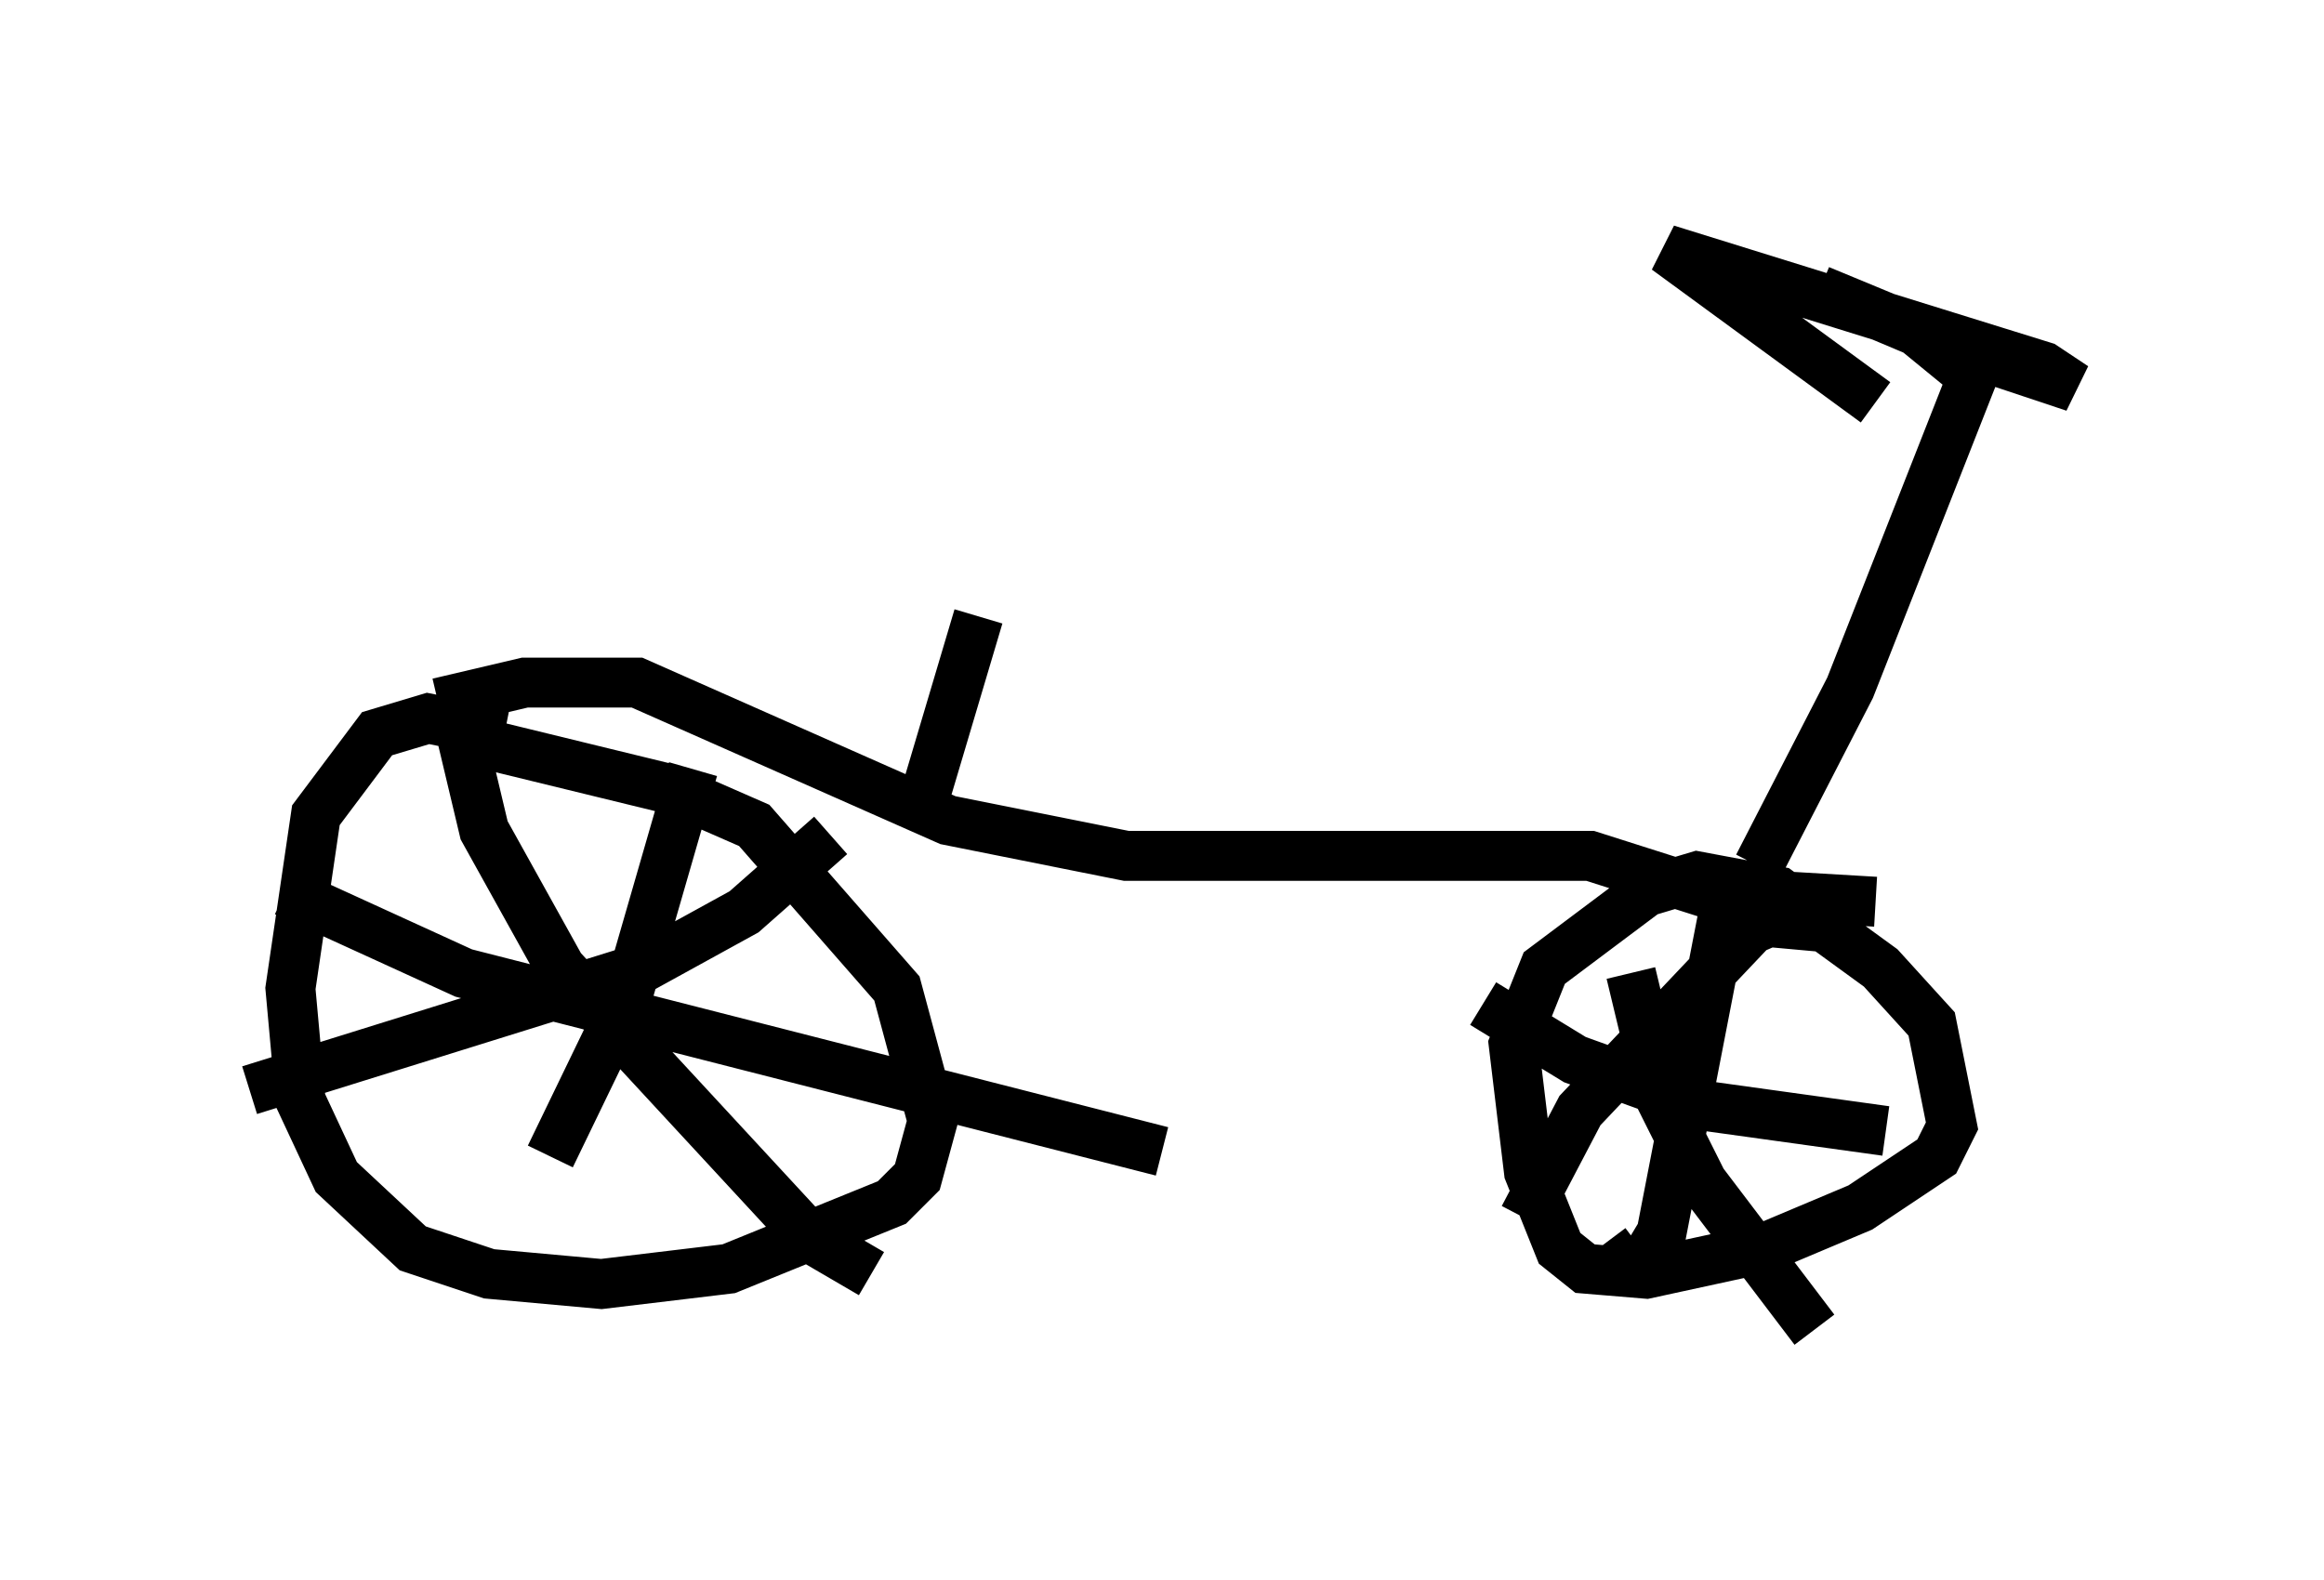 <?xml version="1.0" encoding="utf-8" ?>
<svg baseProfile="full" height="31.642" version="1.1" width="46.546" xmlns="http://www.w3.org/2000/svg" xmlns:ev="http://www.w3.org/2001/xml-events" xmlns:xlink="http://www.w3.org/1999/xlink"><defs /><rect fill="white" height="31.642" width="46.546" x="0" y="0" /><path d="M11.635, 15.821 m-1.531, -1.123 l-1.531, -0.306 -1.021, 0.306 l-1.225, 1.633 -0.51, 3.471 l0.204, 2.246 0.715, 1.531 l1.531, 1.429 1.531, 0.51 l2.246, 0.204 2.552, -0.306 l3.267, -1.327 0.51, -0.51 l0.306, -1.123 -0.715, -2.654 l-2.858, -3.267 -1.633, -0.715 l-4.185, -1.021 m27.461, 3.879 l-1.123, -0.817 -1.633, -0.306 l-1.021, 0.306 -2.042, 1.531 l-0.613, 1.531 0.306, 2.552 l0.613, 1.531 0.51, 0.408 l1.225, 0.102 2.348, -0.51 l1.94, -0.817 1.531, -1.021 l0.306, -0.613 -0.408, -2.042 l-1.021, -1.123 -1.123, -0.817 l-1.123, -0.102 -0.715, 0.306 m-2.042, 0.715 l0.613, 2.552 0.817, 1.633 l2.246, 2.96 m-1.021, -8.269 l-3.675, 3.879 -1.123, 2.144 m4.083, -6.533 l-1.327, 6.84 -0.306, 0.51 l-0.51, 0.102 -0.306, -0.408 m-2.45, -4.798 l1.838, 1.123 2.552, 0.919 l3.675, 0.51 m-28.584, -8.167 l0.51, 2.144 1.531, 2.756 l5.002, 5.41 1.225, 0.715 m-0.817, -8.779 l-1.735, 1.531 -2.042, 1.123 l-7.861, 2.45 m8.881, -6.431 l-1.327, 4.594 -1.531, 3.165 m-5.308, -5.308 l3.573, 1.633 13.986, 3.573 m-14.496, -8.983 l1.735, -0.408 2.246, 0.0 l6.227, 2.756 3.573, 0.715 l9.29, 0.0 2.246, 0.715 l3.471, 0.204 m-2.348, -0.715 l1.838, -3.573 2.45, -6.227 m0.0, 0.0 l-1.123, -0.919 -1.94, -0.817 l2.96, 1.225 2.144, 0.715 l-0.613, -0.408 -7.554, -2.348 l4.185, 3.063 m-19.09, 8.065 l1.123, -3.777 " fill="none" stroke="black" stroke-width="1" /></svg>